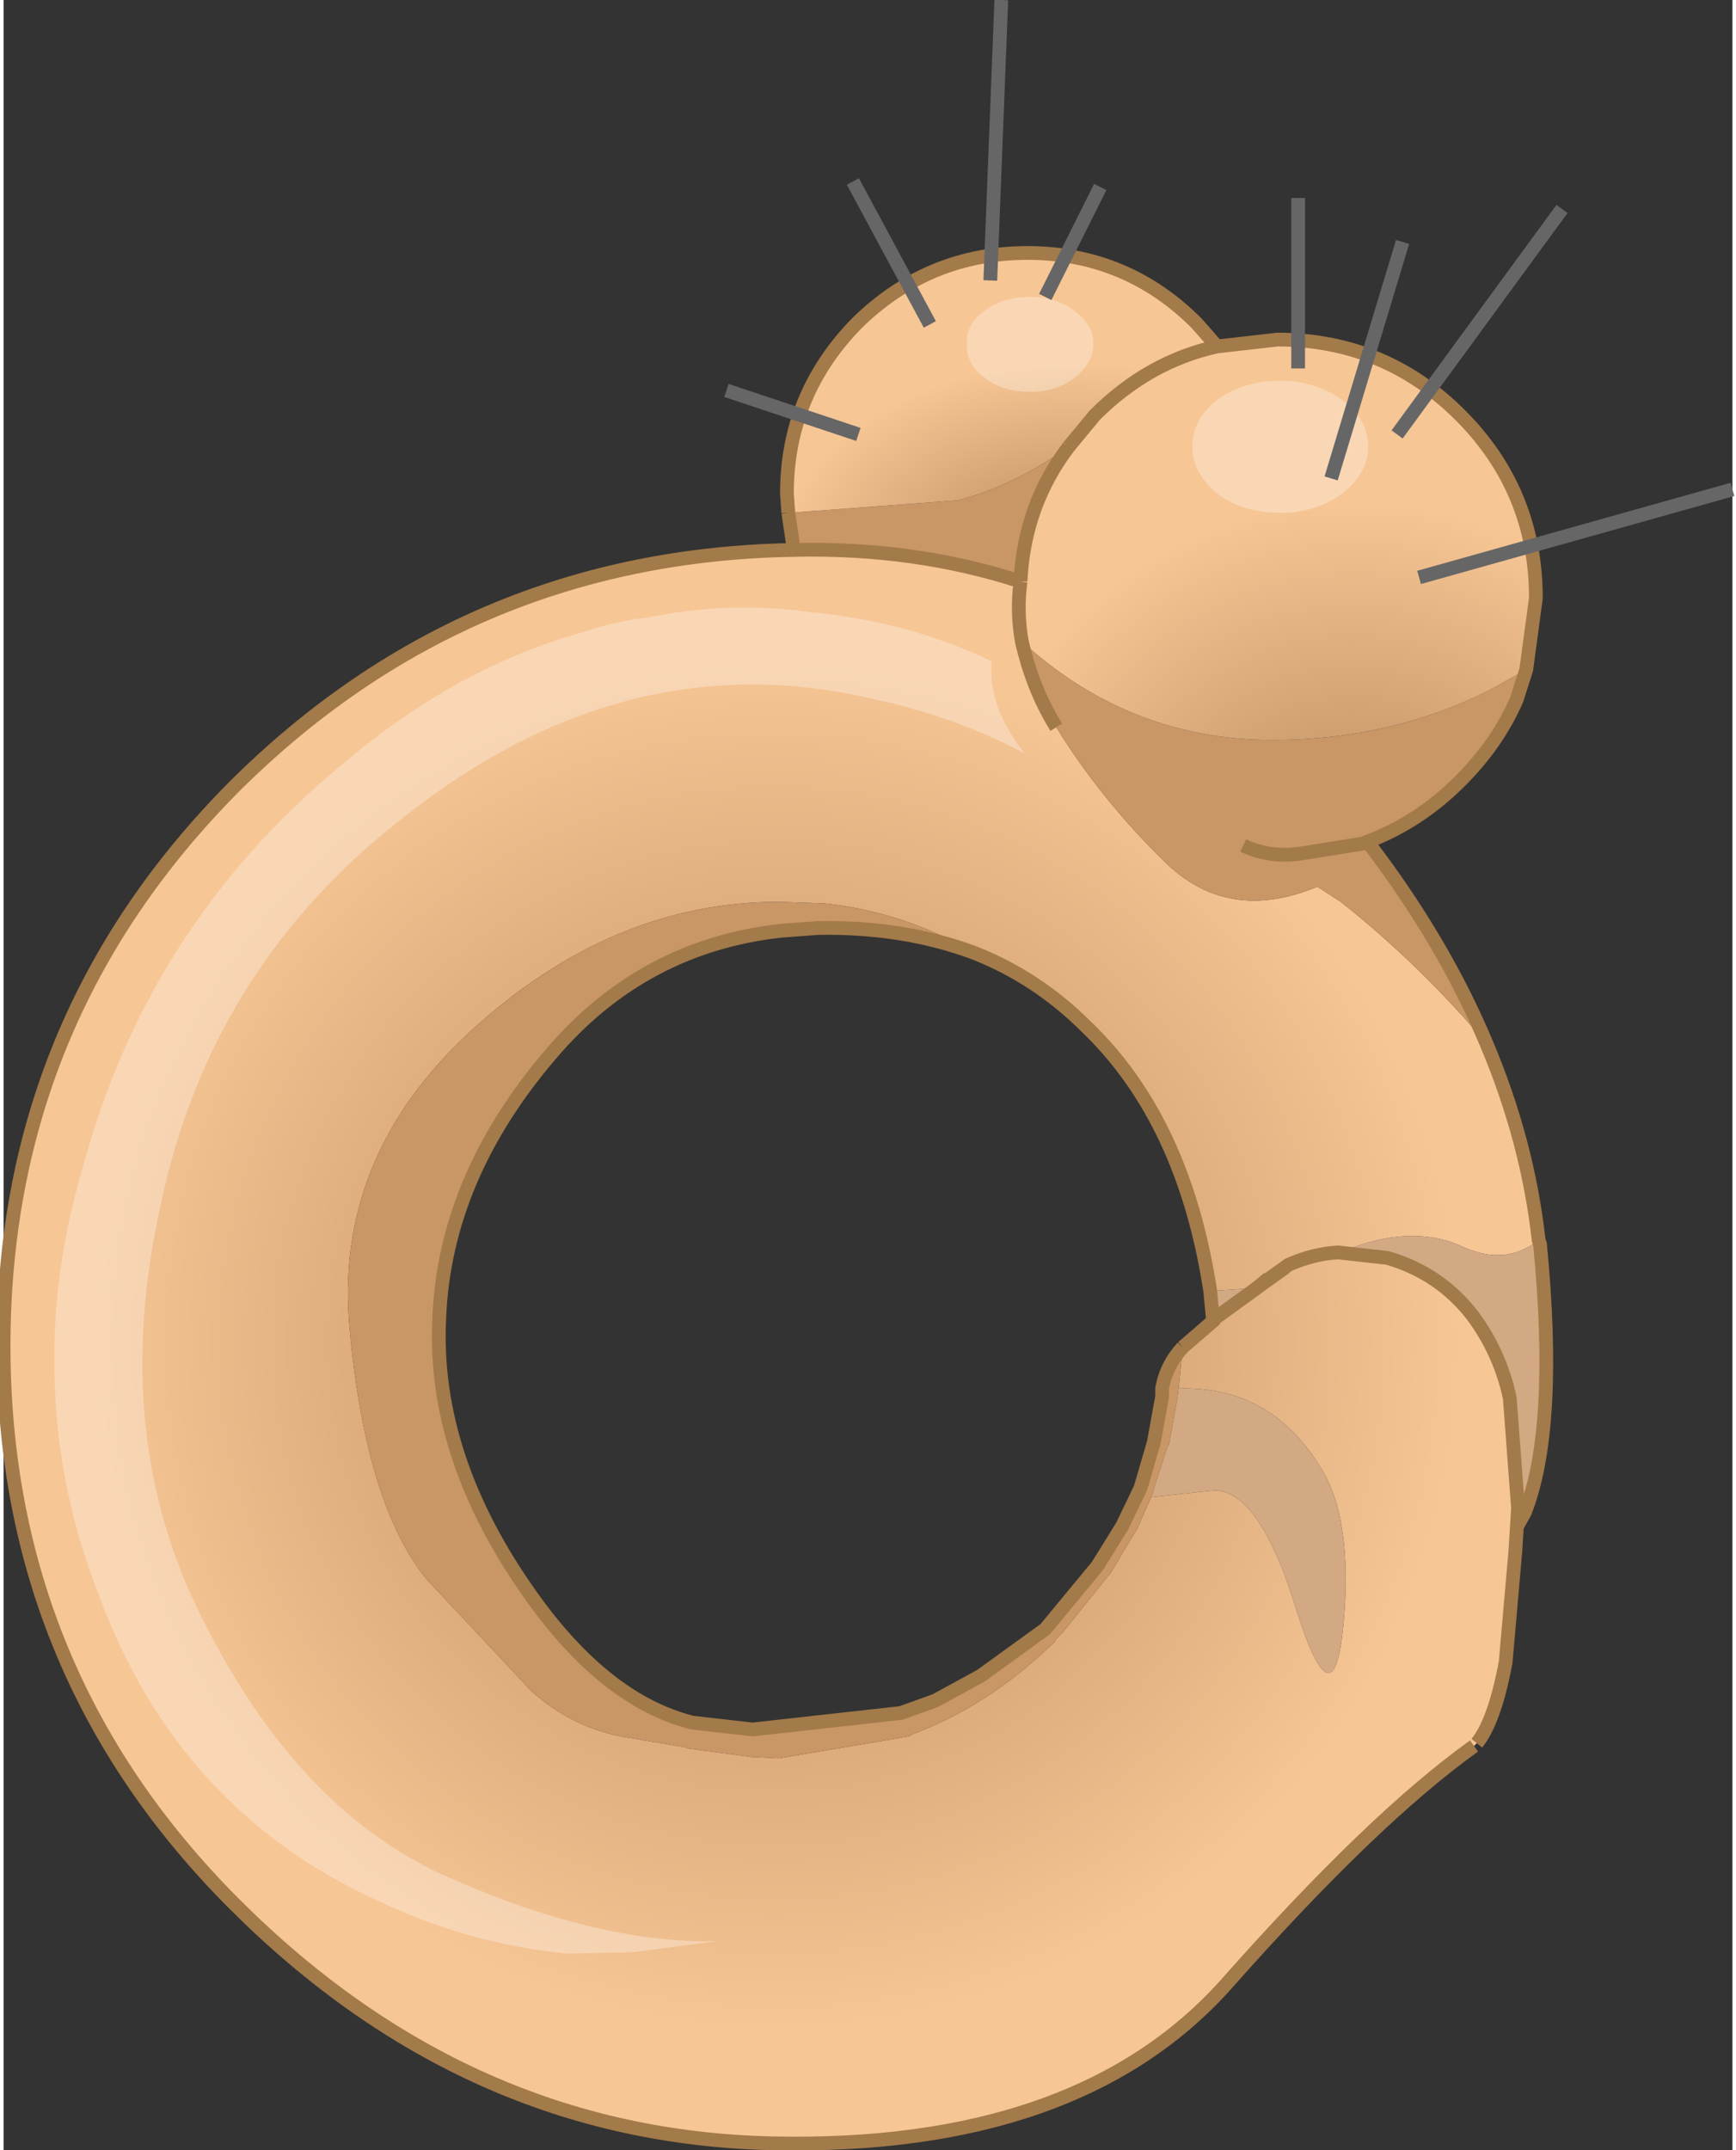 <?xml version="1.0" encoding="UTF-8"?>
<svg width="63px" height="78px" version="1.1" viewBox="245.5 67.8 62.9 78.2" xmlns="http://www.w3.org/2000/svg" xmlns:xlink="http://www.w3.org/1999/xlink">
<rect x="245.5" y="67.8" width="62.9" height="78.2" fill="#333333" stroke="none"/>
<defs>
<radialGradient id="c" cx="0" cy="0" r="819.2" gradientTransform="matrix(.037 0 0 .037 273.55 116.65)" gradientUnits="userSpaceOnUse">
<stop stop-color="#bd8e60" offset=".102"/>
<stop stop-color="#f7c695" offset=".827"/>
</radialGradient>
<radialGradient id="b" cx="0" cy="0" r="819.2" gradientTransform="matrix(.021 0 0 .021 294.6 100.2)" gradientUnits="userSpaceOnUse">
<stop stop-color="#bd8e60" offset=".102"/>
<stop stop-color="#f7c695" offset=".827"/>
</radialGradient>
<radialGradient id="a" cx="0" cy="0" r="819.2" gradientTransform="matrix(.016 0 0 .011 284.4 88.4)" gradientUnits="userSpaceOnUse">
<stop stop-color="#bd8e60" offset=".102"/>
<stop stop-color="#f7c695" offset=".827"/>
</radialGradient>
<g id="d">
<path d="m299.45 105.75q1.5 3.55 1.9 7.15l0.05 0.15-0.05-0.15q-1.2 0.95-2.75 0.25-1.7-0.8-3.95 0l-0.6 0.2q-0.9 0.05-1.8 0.45l-0.7 0.5-0.05 0.05 0.05-0.05 0.7-0.5q0.9-0.4 1.8-0.45l1.8 0.2q1.9 0.55 3.1 2.1 1 1.35 1.35 3l0.3 4-0.1 1.6-0.35 4q-0.4 2.15-1.05 2.95l-0.1 0.1q-3.7 2.65-9.05 8.7-5.4 6-16.5 5.75t-19.55-8.7q-8.4-8.4-8.4-20.3t8.4-20.35q8.45-8.4 20.35-8.6 4.4-0.1 8.25 1.15-0.15 1.1 0.05 2.2l0.1 0.4q0.4 1.5 1.15 2.7 1.6 2.6 3.95 4.9 2.3 2.25 5.55 0.9l0.85 0.55q2.9 2.3 5.3 5.15m-8.3 8.85 0.35-0.25h-0.05l-0.3 0.25-0.1 0.05-1.65 0.1q-0.95-6.2-4.5-9.6-1.8-1.8-4.1-2.7-2.55-1.5-5.5-1.8h-0.1l-1.5-0.05q-6.05 0-11.15 4.65t-4.45 11q0.6 6.3 2.8 9l3.8 4.05q1.55 1.4 3.55 1.7l2.05 0.35 0.15 0.05 2.25 0.3 1 0.05 4.75-0.8 0.05-0.05q2.85-1.05 5.25-3.4l0.05-0.1 0.25-0.25 1.65-2.05 0.05-0.05 0.9-1.5 0.05-0.05 0.55-1.25 2.35-0.25q1.65 0.1 2.95 4.4 1.35 4.25 1.7 0.45 0.35-3.85-0.85-5.7-1.8-2.95-5.15-2.85l0.15-1.5 1.1-0.95v-0.05l0.55-0.4 0.9-0.65 0.2-0.15" fill="url(#c)"/>
<path d="m300.9 92.15-0.35 1.1q-0.7 1.6-2.05 2.95-1.5 1.5-3.35 2.2v0.05q2.75 3.6 4.3 7.3-2.4-2.85-5.3-5.15l-0.85-0.55q-3.25 1.35-5.55-0.9-2.35-2.3-3.95-4.9-0.75-1.2-1.15-2.7l0.15-0.2q3.6 3.15 8.25 3.35 4.7 0.15 8.6-1.85l1.25-0.7m-26.65-4.35-0.2-1.35 6.15-0.45q2-0.5 4.05-1.95-1.6 2.1-1.75 4.85v0.05q-3.85-1.25-8.25-1.15m16.35 10.75q0.95 0.45 2.05 0.3l2.5-0.4-2.5 0.4q-1.1 0.15-2.05-0.3m-2.2 18.25-0.15 1.5-0.05 0.4-0.3 1.65-0.05 0.05-0.5 1.55v0.05l-0.1 0.25-0.55 1.25-0.05 0.05-0.9 1.5-0.05 0.05-1.65 2.05-0.25 0.25-0.05 0.1q-2.4 2.35-5.25 3.4l-0.05 0.05-4.75 0.8-1-0.05-2.25-0.3-0.15-0.05-2.05-0.35q-2-0.3-3.55-1.7l-3.8-4.05q-2.2-2.7-2.8-9-0.65-6.35 4.45-11t11.15-4.65l1.5 0.05h0.1q2.95 0.3 5.5 1.8-2.55-0.95-5.65-0.9l-1.35 0.1q-5.05 0.55-8.4 4.5-3.85 4.5-4.05 9.6-0.25 5.05 3.35 10.1 2.7 3.8 5.85 4.6l2.2 0.25 5.4-0.6 1.25-0.45 1.65-0.9 2.35-1.7 1.9-2.3 0.9-1.45 0.65-1.35 0.05-0.15 0.45-1.55 0.3-1.65v-0.3q0.15-0.85 0.75-1.5" fill="#c99665"/>
<path d="m301.4 113.05q0.65 6.7-0.55 9.75l-0.25-0.15v-0.3 0.3l-0.3-4q-0.35-1.65-1.35-3-1.2-1.55-3.1-2.1l-1.8-0.2 0.6-0.2q2.25-0.8 3.95 0 1.55 0.7 2.75-0.25l0.05 0.15m-10.25 1.55-0.2 0.15-0.9 0.65-0.55 0.4-0.1-1.05 1.65-0.1 0.1-0.05m-2.9 3.7q3.35-0.1 5.15 2.85 1.2 1.85 0.85 5.7-0.35 3.8-1.7-0.45-1.3-4.3-2.95-4.4l-2.35 0.25 0.1-0.25v-0.05l0.5-1.55 0.05-0.05 0.3-1.65 0.05-0.4" fill="#d2a982"/>
<path d="m289.65 80.4 2.2-0.25q3.9 0 6.65 2.75t2.75 6.65l-0.35 2.6-1.25 0.7q-3.9 2-8.6 1.85-4.65-0.2-8.25-3.35l-0.15 0.2-0.1-0.4q-0.2-1.1-0.05-2.2v-0.05q0.15-2.75 1.75-4.85l0.95-1.15q1.95-1.95 4.45-2.5" fill="url(#b)"/>
<path d="m274.05 86.45-0.05-0.7q0-3.6 2.55-6.2 2.6-2.55 6.2-2.55t6.15 2.55l0.75 0.85q-2.5 0.55-4.45 2.5l-0.95 1.15q-2.05 1.45-4.05 1.95l-6.15 0.45" fill="url(#a)"/>
<path d="m274.05 86.45-0.05-0.7q0-3.6 2.55-6.2 2.6-2.55 6.2-2.55t6.15 2.55l0.75 0.85 2.2-0.25q3.9 0 6.65 2.75t2.75 6.65l-0.35 2.6-0.35 1.1q-0.7 1.6-2.05 2.95-1.5 1.5-3.35 2.2v0.05q2.75 3.6 4.3 7.3 1.5 3.55 1.9 7.15l0.05 0.15q0.65 6.7-0.55 9.75l-0.25 0.45v-0.6-0.3 0.3l-0.1 1.6-0.35 4q-0.4 2.15-1.05 2.95m-0.1 0.1q-3.7 2.65-9.05 8.7-5.4 6-16.5 5.75t-19.55-8.7q-8.4-8.4-8.4-20.3t8.4-20.35q8.45-8.4 20.35-8.6l-0.2-1.35m10.2-2.4 0.95-1.15q1.95-1.95 4.45-2.5m-7.15 8.55q-0.15 1.1 0.05 2.2l0.1 0.4q0.4 1.5 1.15 2.7m-1.3-5.3v-0.05q0.15-2.75 1.75-4.85m-10 3.75q4.4-0.1 8.25 1.15m12.65 9.5-2.5 0.4q-1.1 0.15-2.05-0.3m0.9 15.8 0.05-0.05 0.7-0.5q0.9-0.4 1.8-0.45l1.8 0.2q1.9 0.55 3.1 2.1 1 1.35 1.35 3l0.3 4m-9.45-8.05 0.3-0.25h0.05l-0.35 0.25-0.2 0.15-0.9 0.65-0.55 0.4v0.05l-1.1 0.95m-7.6-14.35q2.3 0.9 4.1 2.7 3.55 3.4 4.5 9.6l0.1 1.05m-8.7-13.35q-2.55-0.95-5.65-0.9l-1.35 0.1q-5.05 0.55-8.4 4.5-3.85 4.5-4.05 9.6-0.25 5.05 3.35 10.1 2.7 3.8 5.85 4.6l2.2 0.25 5.4-0.6 1.25-0.45 1.65-0.9 2.35-1.7 1.9-2.3 0.9-1.45 0.65-1.35 0.05-0.15 0.45-1.55 0.3-1.65v-0.3q0.15-0.85 0.75-1.5" fill="none" stroke="#a37a49" stroke-width=".5"/>
<path d="m281.2 81.55q-0.7-0.55-0.65-1.25-0.05-0.7 0.65-1.2 0.65-0.5 1.65-0.5 0.95 0 1.6 0.5 0.7 0.5 0.7 1.2t-0.7 1.25q-0.65 0.5-1.6 0.5-1 0-1.65-0.5m-14.65 9.25q1.15-0.4 2.45-0.55l0.55-0.1q2.5-0.45 5.2-0.1 3.7 0.35 6.7 1.8-0.15 1.65 1.2 3.35-2.55-1.35-5.6-2-8.9-2.05-16.9 4.25-7.15 5.5-8.95 14.25-1.85 8.35 1.55 15 3.4 6.8 8.65 9.25 5.65 2.55 10.05 2.45l-3.05 0.4-2.4 0.05q-3.65-0.35-7.05-2-7.1-3.3-9.95-10.95-1.65-4.15-1.65-8.5-0.05-3.5 1.05-7.2 2.35-8.7 9.3-14.5 4.2-3.6 8.85-4.9m27.65-5.05q-0.95 0.7-2.25 0.7-1.35 0-2.3-0.7-0.9-0.75-0.9-1.7 0-1 0.9-1.7 0.95-0.7 2.3-0.7 1.3 0 2.25 0.7t0.95 1.7q0 0.95-0.95 1.7" fill="#fff" fill-opacity=".302"/>
<path d="m276.6 83.6-4.8-1.6m9.6-4 0.4-10.2m-2.6 11.8-2.8-5.2m16.2 6.8v-6.2m4.4 13.8 11.4-3.2m-12.2-2 6-8.2m-8.4 9.8 2.6-8.6m-13 2 2-4" fill="none" stroke="#666" stroke-width=".5"/>
</g>
</defs>
<use xlink:href="#d"/>
</svg>
